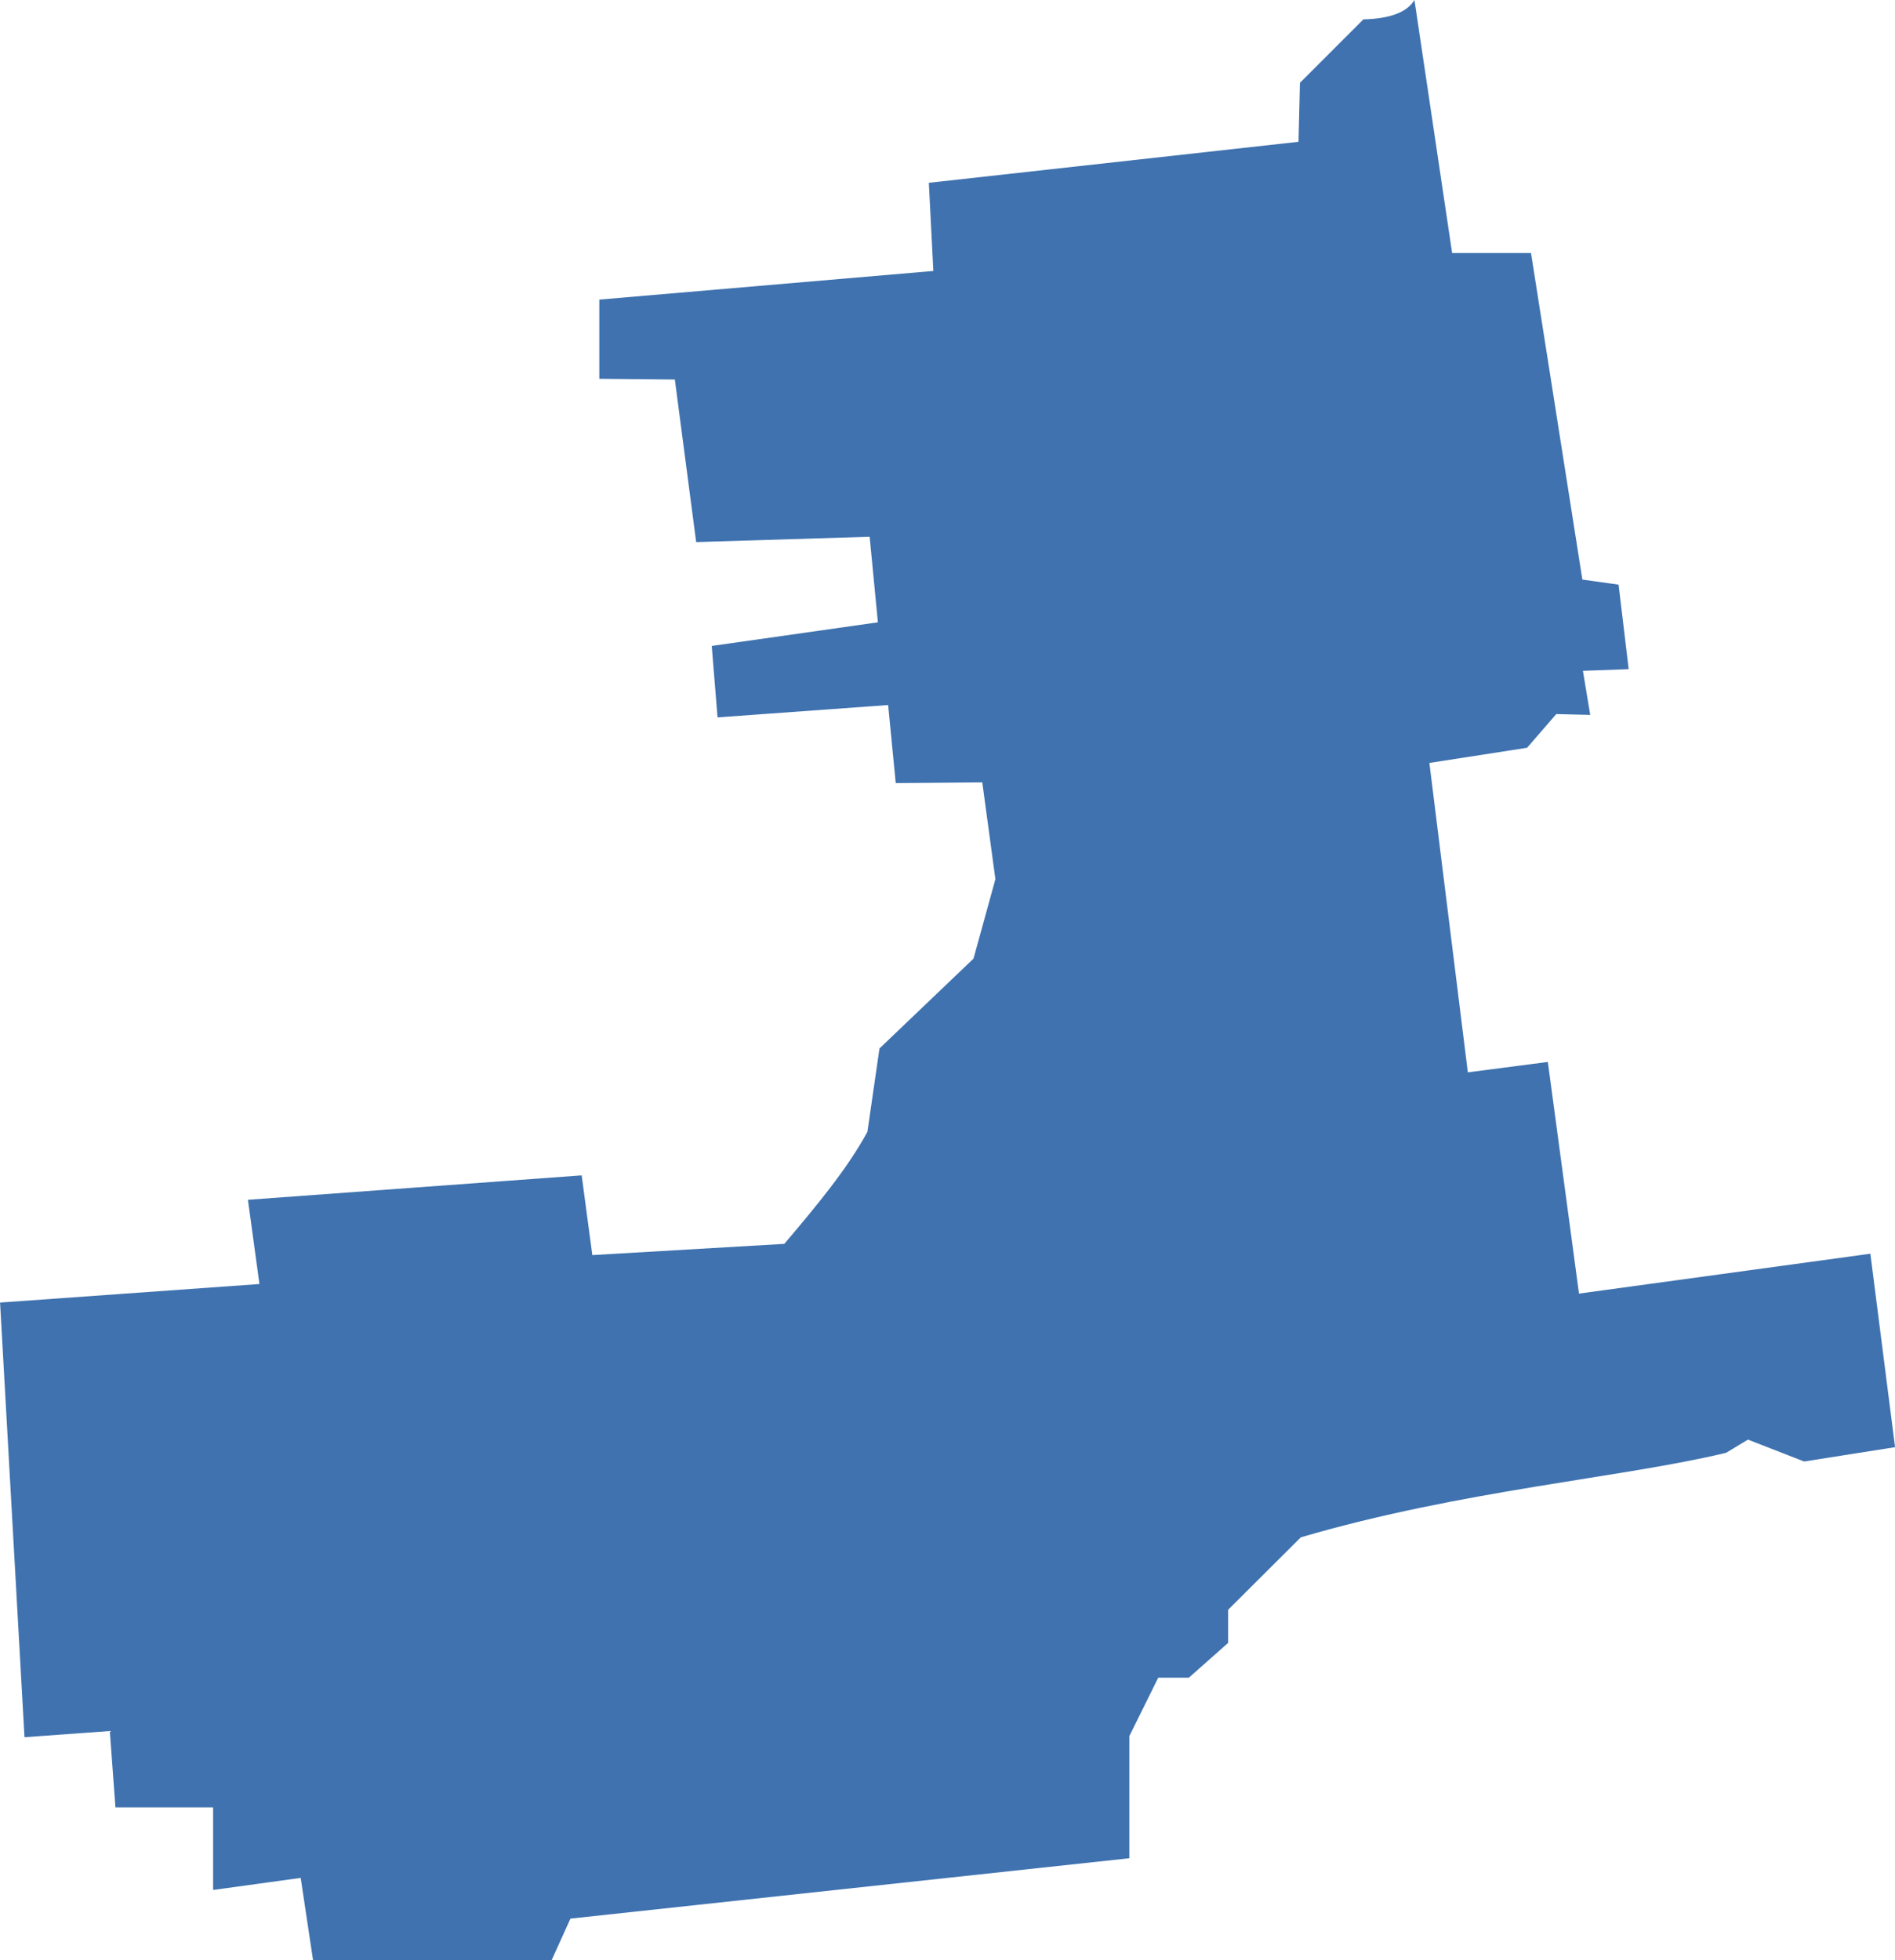 <?xml version="1.0" encoding="UTF-8" standalone="no"?>
<svg
   xmlns:dc="http://purl.org/dc/elements/1.1/"
   xmlns:cc="http://creativecommons.org/ns#"
   xmlns:rdf="http://www.w3.org/1999/02/22-rdf-syntax-ns#"
   xmlns:svg="http://www.w3.org/2000/svg"
   xmlns="http://www.w3.org/2000/svg"
   xmlns:sodipodi="http://sodipodi.sourceforge.net/DTD/sodipodi-0.dtd"
   xmlns:inkscape="http://www.inkscape.org/namespaces/inkscape"
   version="1.0"
   width="119.646"
   height="123.723"
   id="svg2"
   sodipodi:docname="IL_18.svg"
   inkscape:version="0.92.2 5c3e80d, 2017-08-06">
  <defs
     id="defs78" />
  <sodipodi:namedview
     pagecolor="#ffffff"
     bordercolor="#666666"
     borderopacity="1"
     objecttolerance="10"
     gridtolerance="10"
     guidetolerance="10"
     inkscape:pageopacity="0"
     inkscape:pageshadow="2"
     inkscape:window-width="640"
     inkscape:window-height="480"
     id="namedview76"
     showgrid="false"
     inkscape:zoom="0.12542268"
     inkscape:cx="-276.68115"
     inkscape:cy="-88.640409"
     inkscape:window-x="0"
     inkscape:window-y="0"
     inkscape:window-maximized="0"
     inkscape:current-layer="svg2" />
  <path
     d="m 89.305,0 c -0.462,0.773 -1.544,1.182 -3.225,1.223 l -4.005,4.005 -0.089,3.722 -23.341,2.588 0.284,5.565 -21.09,1.808 v 4.998 l 4.769,0.046 1.347,10.261 10.953,-0.337 0.52,5.401 -10.49,1.492 0.366,4.509 10.771,-0.78 0.48,4.929 5.464,-0.046 0.828,6.107 -1.382,5.016 -5.937,5.671 -0.762,5.263 c -1.278,2.357 -3.251,4.714 -5.246,7.071 l -12.122,0.709 -0.673,-5.033 -21.072,1.542 0.727,5.317 -16.376,1.17 1.542,27.435 5.388,-0.39 0.354,4.821 h 6.168 v 5.21 l 5.529,-0.762 0.78,5.193 h 15.064 l 1.188,-2.623 35.286,-3.81 v -7.709 l 1.825,-3.686 h 1.932 l 2.481,-2.198 v -2.091 l 4.59,-4.572 c 10.158,-2.98 20.253,-3.747 26.85,-5.335 l 1.382,-0.833 3.545,1.382 5.742,-0.904 -1.56,-12.211 -18.396,2.517 -1.967,-14.621 -5.051,0.656 -2.428,-19.53 6.168,-0.957 1.843,-2.127 2.144,0.053 -0.461,-2.782 2.889,-0.106 -0.638,-5.335 -2.286,-0.319 -3.243,-20.612 h -4.98 z"
     style="fill:#3F72AF;fill-opacity:1"
     id="IL_18"
     inkscape:connector-curvature="0" />
</svg>
